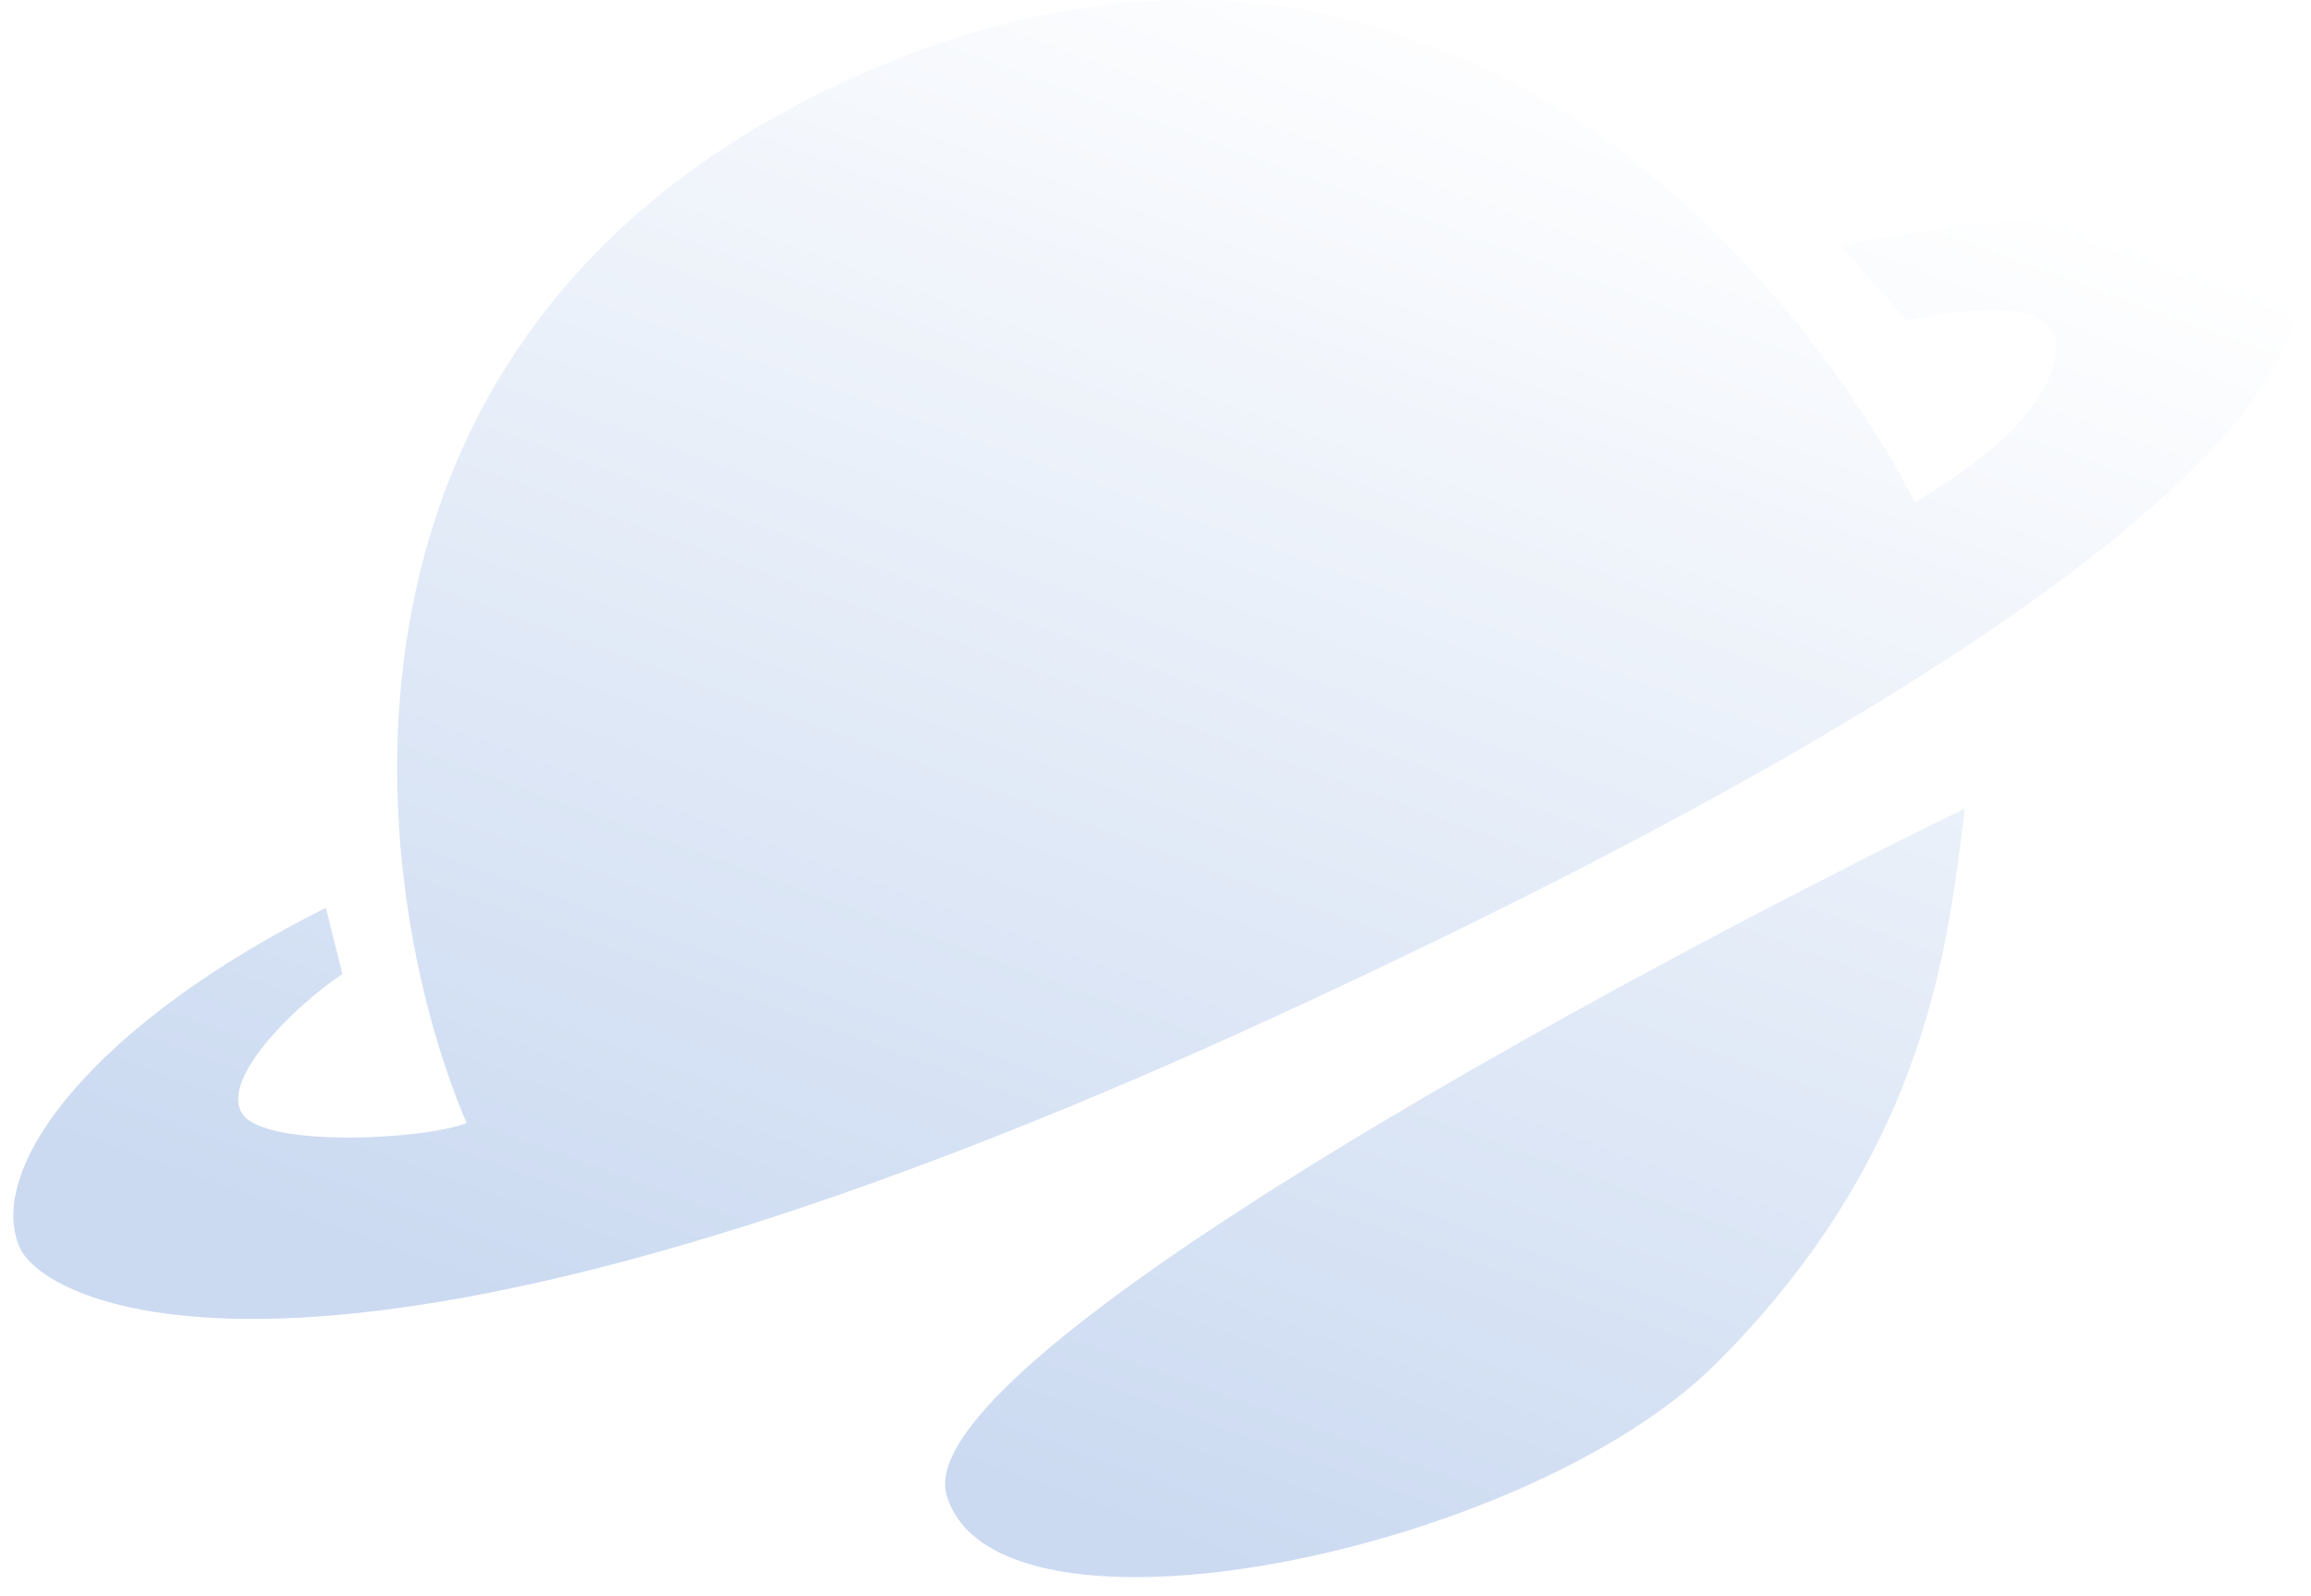 <svg width="110" height="76" viewBox="0 0 110 76" fill="none" xmlns="http://www.w3.org/2000/svg">
<g filter="url(#filter0_b_2_2049)">
<path d="M45.061 71.204C43.17 64.899 76.583 46.772 93.525 38.497C92.737 44.539 91.949 54.653 81.705 64.899C72.642 73.963 47.425 79.085 45.061 71.204Z" fill="url(#paint0_linear_2_2049)"/>
<path d="M40.334 3.819C14.171 15.799 17.349 42.041 22.209 53.468C20.238 54.26 12.752 54.654 11.57 53.077C10.388 51.501 13.934 47.955 16.298 46.375L15.51 43.223C4.478 48.743 -0.702 55.567 0.931 59.382C2.114 62.144 15.51 69.231 60.822 48.346C106.134 27.46 111.256 16.035 108.892 12.094C107.001 8.942 93.788 10.384 87.615 11.697L90.767 15.247C94.707 14.459 97.86 14.459 97.86 16.429C97.86 19.644 93.526 22.469 91.162 23.914C85.12 12.354 67.521 -8.63 40.334 3.819Z" fill="url(#paint1_linear_2_2049)"/>
</g>
<defs>
<filter id="filter0_b_2_2049" x="-3.364" y="-4" width="116.728" height="83.09" filterUnits="userSpaceOnUse" color-interpolation-filters="sRGB">
<feFlood flood-opacity="0" result="BackgroundImageFix"/>
<feGaussianBlur in="BackgroundImageFix" stdDeviation="2"/>
<feComposite in2="SourceAlpha" operator="in" result="effect1_backgroundBlur_2_2049"/>
<feBlend mode="normal" in="SourceGraphic" in2="effect1_backgroundBlur_2_2049" result="shape"/>
</filter>
<linearGradient id="paint0_linear_2_2049" x1="58.654" y1="75.005" x2="84.138" y2="4.889" gradientUnits="userSpaceOnUse">
<stop stop-color="#CBDAF1"/>
<stop offset="1" stop-color="white"/>
</linearGradient>
<linearGradient id="paint1_linear_2_2049" x1="58.654" y1="75.005" x2="84.138" y2="4.889" gradientUnits="userSpaceOnUse">
<stop stop-color="#CBDAF1"/>
<stop offset="1" stop-color="white"/>
</linearGradient>
</defs>
</svg>

